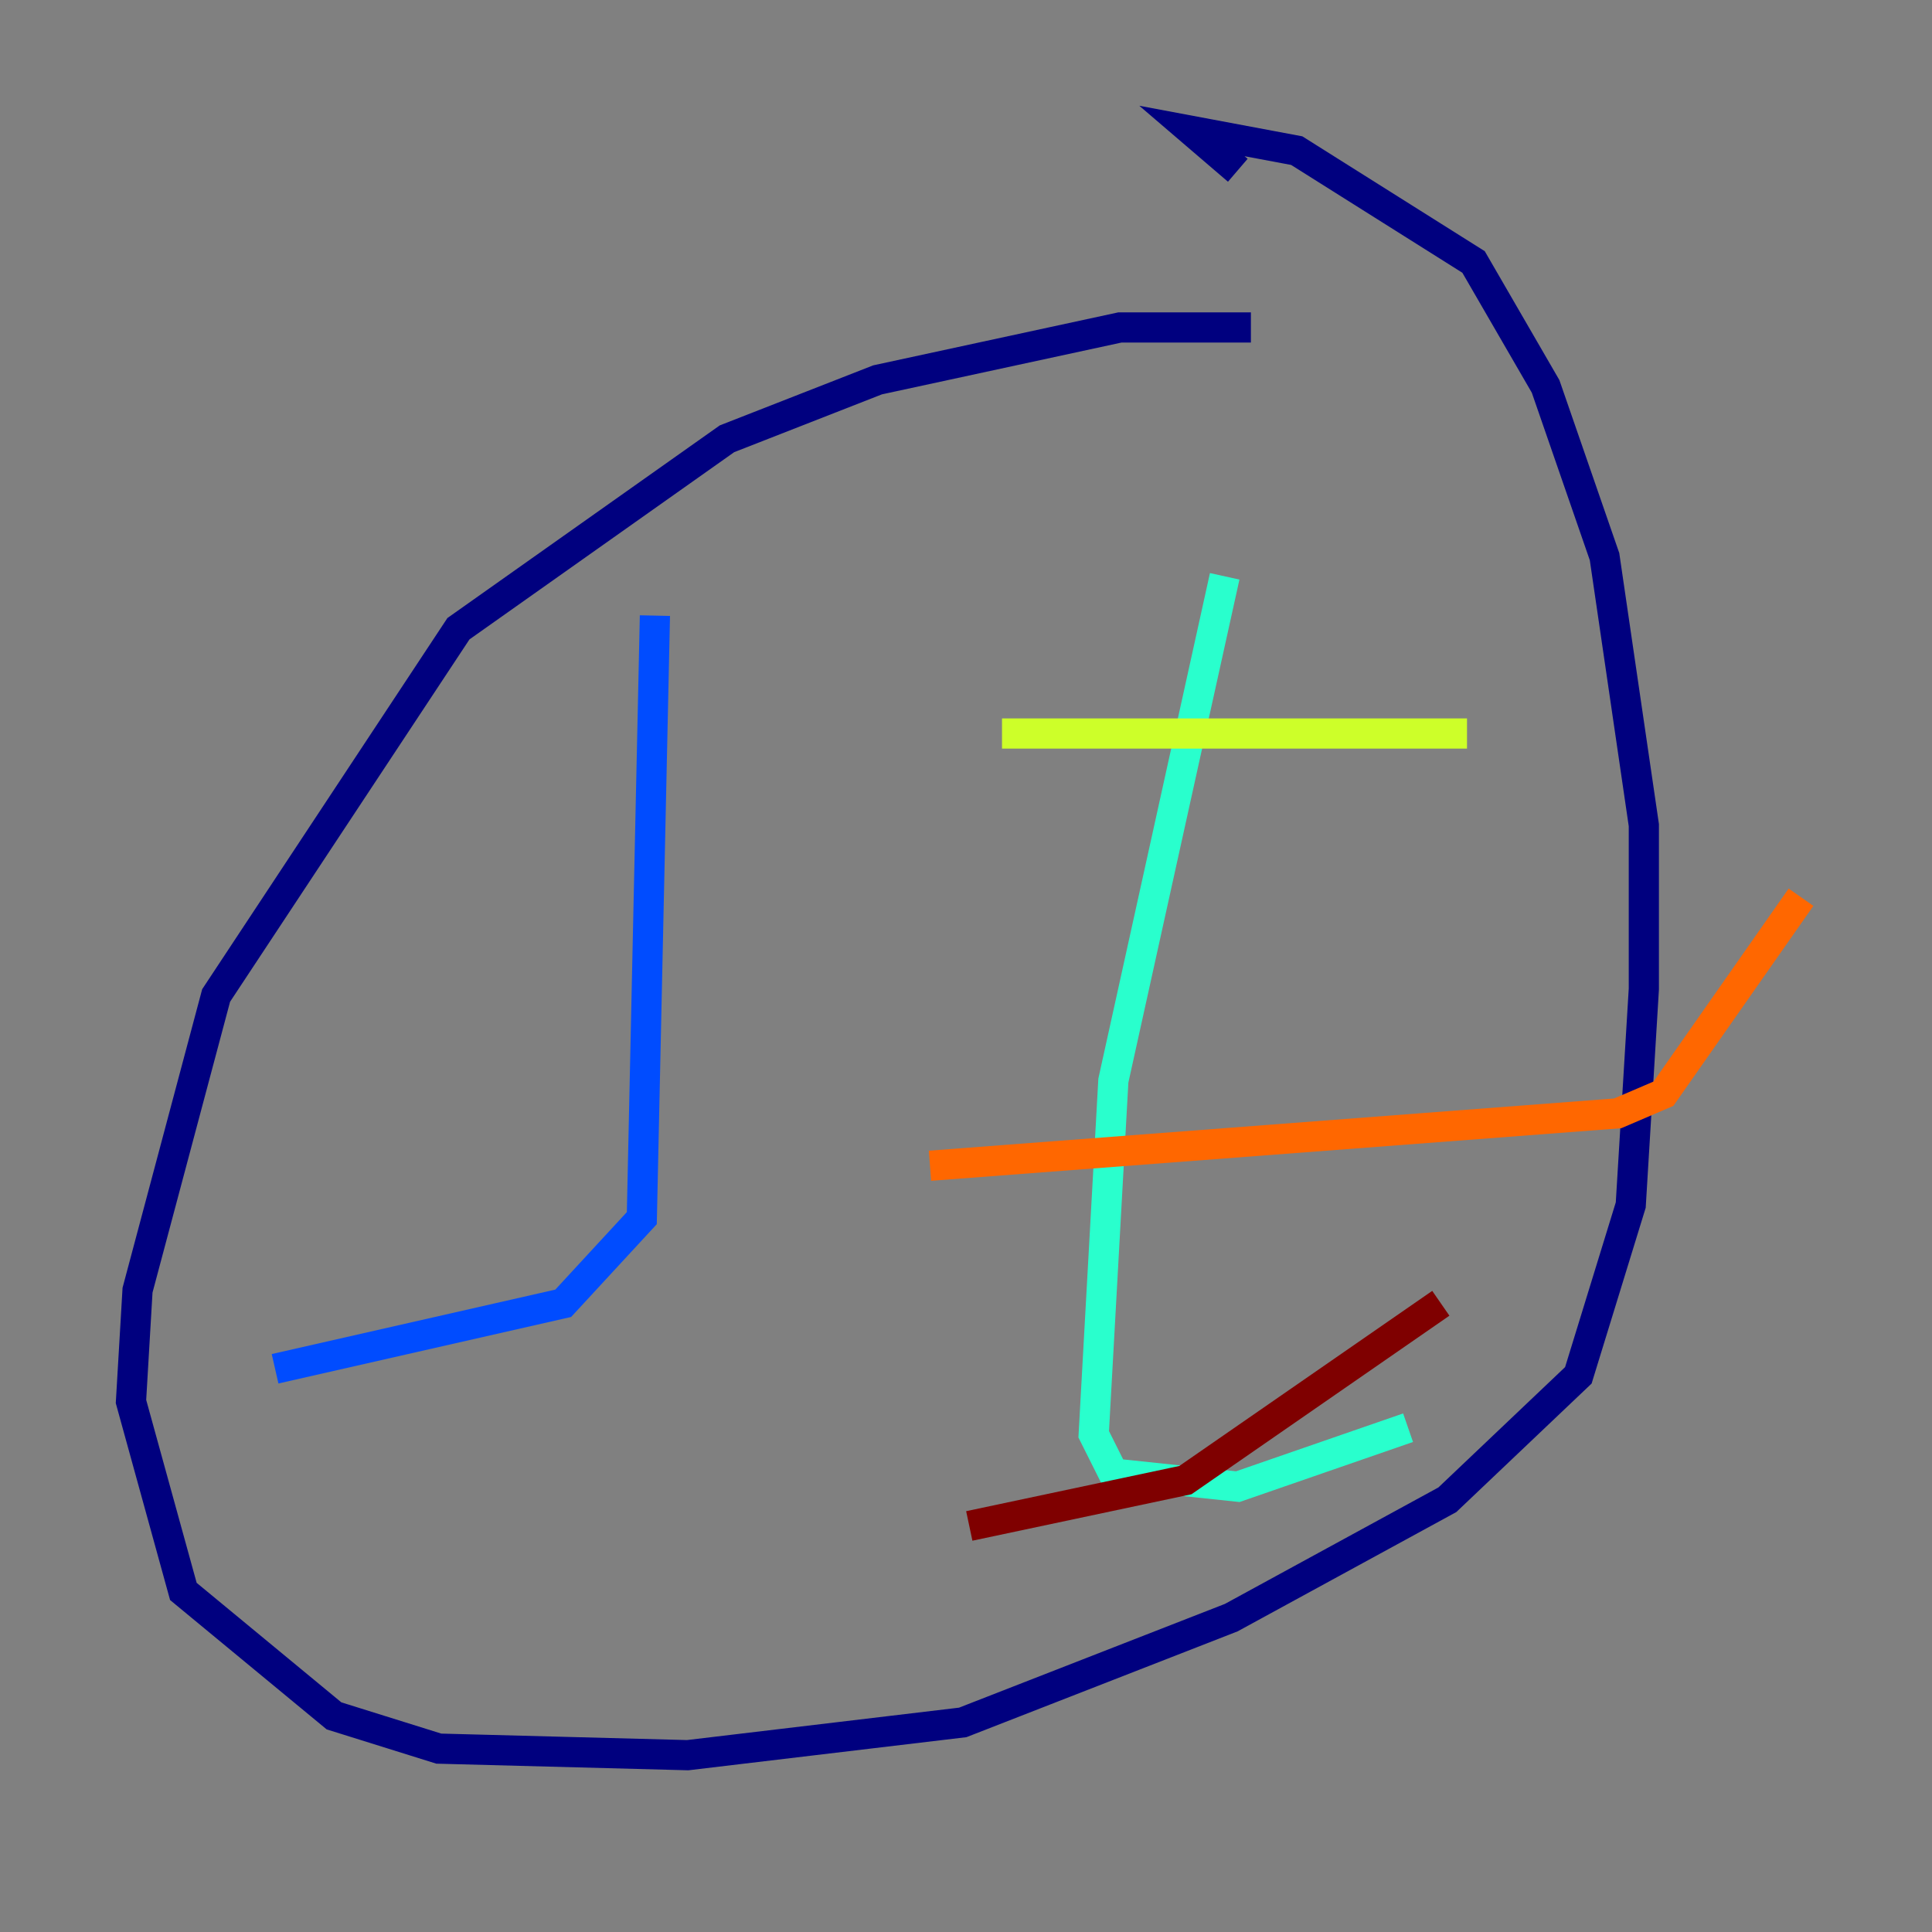 <?xml version="1.0" encoding="utf-8" ?>
<svg baseProfile="tiny" height="128" version="1.2" viewBox="0,0,128,128" width="128" xmlns="http://www.w3.org/2000/svg" xmlns:ev="http://www.w3.org/2001/xml-events" xmlns:xlink="http://www.w3.org/1999/xlink"><rect x="0" y="0" width="128" height="128" fill="#808080" stroke="none"/><defs /><polyline fill="none" points="82.875,21.695 74.197,21.695 58.142,25.166 48.163,29.071 30.373,41.654 14.319,65.953 9.112,85.478 8.678,92.854 12.149,105.437 22.129,113.681 29.071,115.851 45.559,116.285 63.783,114.115 81.573,107.173 95.891,99.363 104.57,91.119 108.041,79.837 108.909,65.519 108.909,54.671 106.305,36.881 102.4,25.6 97.627,17.356 85.912,9.98 78.969,8.678 82.007,11.281" stroke="#00007f" stroke-width="2" /><polyline fill="none" points="43.39,40.786 42.522,80.705 37.315,86.346 18.224,90.685" stroke="#004cff" stroke-width="2" /><polyline fill="none" points="81.139,38.183 73.763,71.593 72.461,95.024 73.763,97.627 82.007,98.495 93.288,94.59" stroke="#29ffcd" stroke-width="2" /><polyline fill="none" points="66.386,48.597 97.193,48.597" stroke="#cdff29" stroke-width="2" /><polyline fill="none" points="61.614,77.234 107.173,73.763 110.21,72.461 119.322,59.444" stroke="#ff6700" stroke-width="2" /><polyline fill="none" points="64.217,101.098 78.536,98.061 95.458,86.346" stroke="#7f0000" stroke-width="2" /></svg>